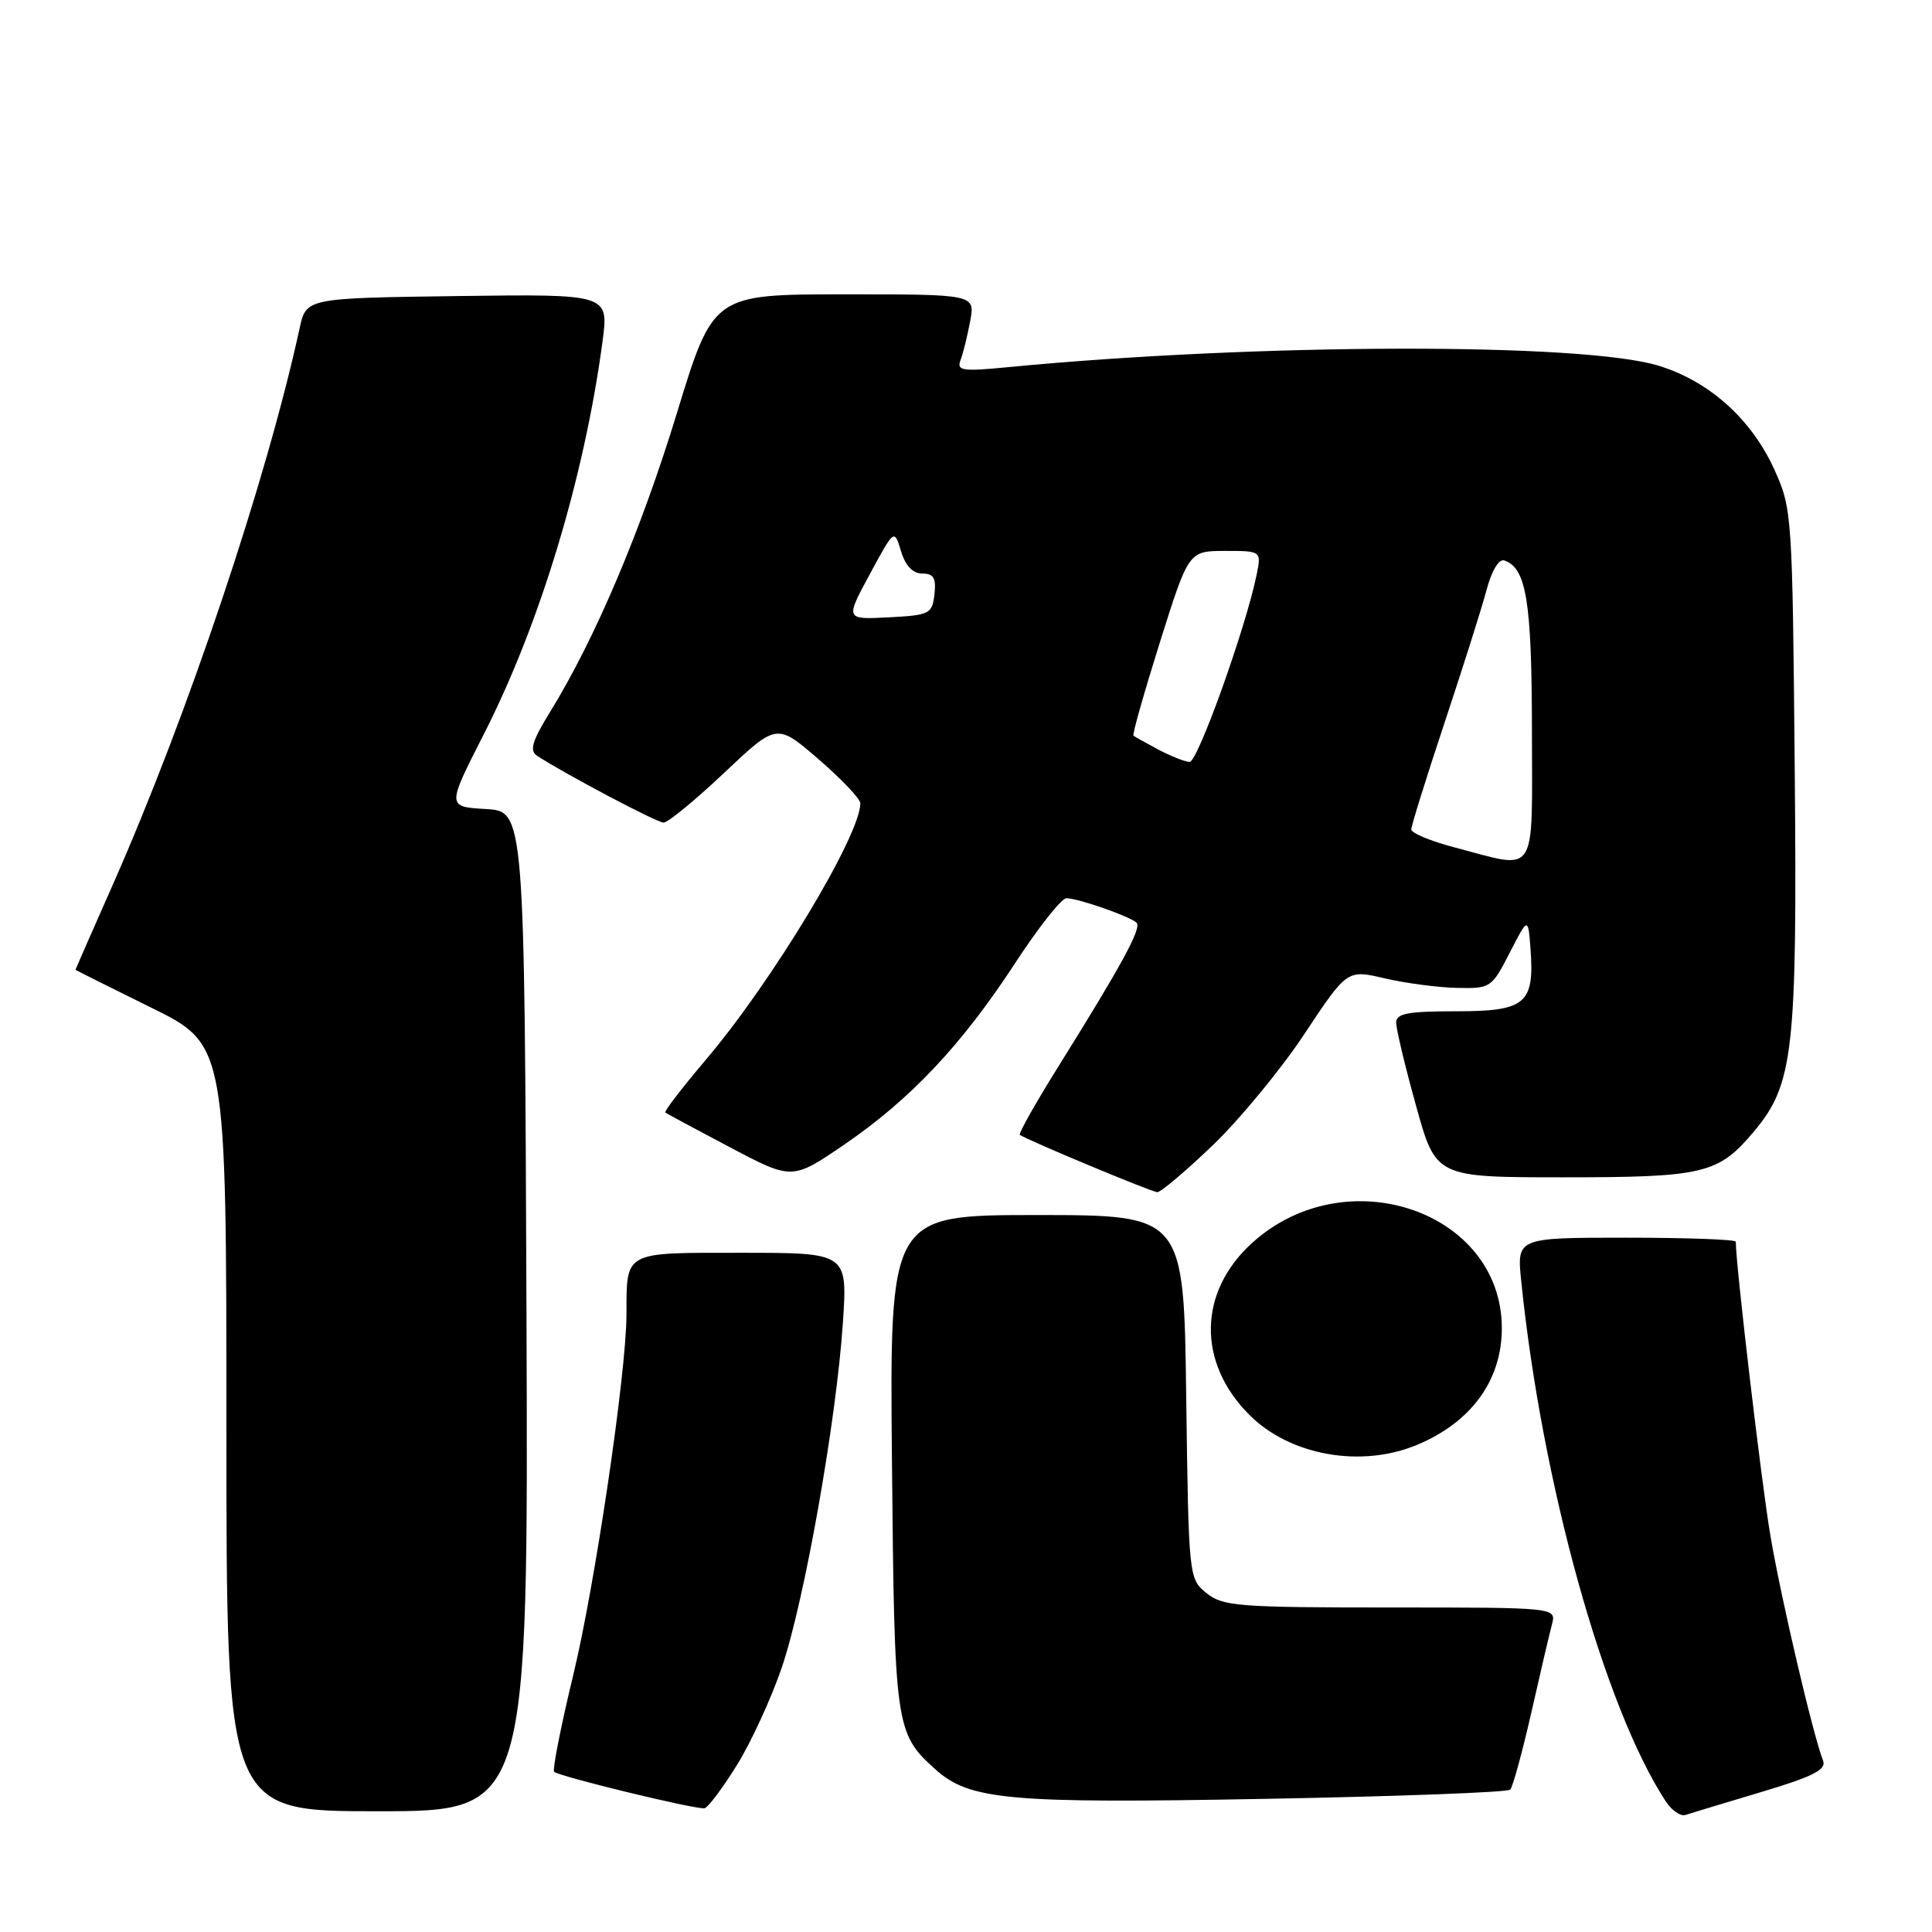 <?xml version="1.0" encoding="UTF-8" standalone="no"?>
<!DOCTYPE svg PUBLIC "-//W3C//DTD SVG 1.1//EN" "http://www.w3.org/Graphics/SVG/1.1/DTD/svg11.dtd" >
<svg xmlns="http://www.w3.org/2000/svg" xmlns:xlink="http://www.w3.org/1999/xlink" version="1.1" viewBox="0 0 256 256">
 <g >
 <path fill="currentColor"
d=" M 233.32 237.47 C 240.22 235.41 242.02 234.50 241.57 233.31 C 240.20 229.76 236.00 211.82 234.59 203.50 C 233.41 196.58 230.00 167.60 230.00 164.53 C 230.00 164.24 223.47 164.00 215.49 164.00 C 200.98 164.00 200.98 164.00 201.57 169.75 C 204.30 196.50 212.55 226.21 220.72 238.69 C 221.51 239.89 222.68 240.70 223.33 240.49 C 223.97 240.28 228.47 238.92 233.32 237.47 Z  M 69.76 173.75 C 69.50 107.50 69.50 107.50 64.36 107.20 C 59.21 106.90 59.21 106.90 64.11 97.28 C 71.56 82.66 77.44 63.18 79.84 45.23 C 80.67 38.96 80.67 38.96 60.62 39.23 C 40.57 39.50 40.57 39.50 39.70 43.50 C 35.30 63.69 24.83 94.87 14.95 117.22 C 12.23 123.37 10.00 128.45 10.00 128.49 C 10.00 128.54 14.50 130.79 20.00 133.50 C 30.00 138.42 30.00 138.42 30.00 189.21 C 30.00 240.00 30.00 240.00 50.01 240.00 C 70.01 240.00 70.01 240.00 69.76 173.75 Z  M 97.64 233.89 C 99.53 230.85 102.21 225.01 103.60 220.93 C 106.60 212.11 110.82 188.23 111.69 175.25 C 112.30 166.00 112.30 166.00 98.27 166.00 C 82.51 166.00 83.04 165.71 83.01 174.21 C 82.99 182.00 78.84 210.02 75.97 221.90 C 74.32 228.72 73.18 234.51 73.43 234.77 C 74.06 235.39 92.27 239.81 93.35 239.60 C 93.82 239.51 95.75 236.94 97.64 233.89 Z  M 200.11 237.14 C 200.45 236.79 201.70 232.22 202.89 227.00 C 204.07 221.78 205.31 216.49 205.64 215.25 C 206.23 213.00 206.23 213.00 184.23 213.00 C 164.06 213.00 162.02 212.84 159.86 211.09 C 157.52 209.19 157.50 209.03 157.18 185.09 C 156.87 161.00 156.87 161.00 137.37 161.00 C 117.88 161.00 117.88 161.00 118.19 193.75 C 118.52 228.84 118.64 229.65 123.90 234.41 C 128.45 238.52 133.58 238.99 167.50 238.36 C 185.10 238.04 199.78 237.49 200.11 237.14 Z  M 187.77 191.45 C 194.96 188.45 199.00 182.89 199.00 176.00 C 199.00 160.50 178.38 153.43 165.94 164.67 C 158.76 171.16 158.60 180.53 165.55 187.48 C 170.93 192.87 180.35 194.55 187.77 191.45 Z  M 160.70 151.75 C 164.28 148.31 169.76 141.67 172.86 136.98 C 178.50 128.47 178.50 128.47 183.50 129.64 C 186.25 130.28 190.55 130.85 193.05 130.90 C 197.50 131.00 197.66 130.90 200.04 126.25 C 202.48 121.50 202.48 121.50 202.80 125.71 C 203.34 133.01 202.16 134.00 192.96 134.00 C 186.52 134.00 185.00 134.29 185.00 135.51 C 185.00 136.35 186.18 141.30 187.63 146.51 C 190.26 156.00 190.26 156.00 207.18 156.00 C 225.75 156.00 227.69 155.54 232.37 149.97 C 237.66 143.68 238.15 139.37 237.81 101.79 C 237.51 68.19 237.45 67.39 235.13 62.26 C 232.10 55.56 226.54 50.55 219.81 48.47 C 209.81 45.37 166.59 45.47 133.58 48.65 C 127.51 49.24 126.74 49.13 127.27 47.73 C 127.61 46.86 128.18 44.54 128.55 42.57 C 129.22 39.00 129.22 39.00 111.86 39.00 C 94.50 39.01 94.50 39.01 89.69 54.75 C 84.93 70.32 78.87 84.62 72.91 94.30 C 70.49 98.23 70.13 99.47 71.17 100.15 C 75.01 102.64 87.05 109.00 87.93 109.00 C 88.50 109.00 92.11 106.04 95.95 102.41 C 102.93 95.82 102.93 95.82 108.46 100.60 C 111.51 103.23 114.00 105.86 114.00 106.44 C 114.00 110.69 102.36 130.01 93.53 140.42 C 90.39 144.12 87.97 147.27 88.16 147.42 C 88.35 147.57 92.21 149.64 96.74 152.03 C 104.97 156.37 104.97 156.37 111.86 151.67 C 120.67 145.65 127.45 138.44 134.51 127.62 C 137.60 122.88 140.66 119.01 141.31 119.02 C 142.88 119.03 149.79 121.45 150.60 122.27 C 151.30 122.97 148.68 127.80 140.25 141.30 C 137.23 146.14 134.93 150.22 135.13 150.37 C 135.99 151.02 152.57 157.94 153.34 157.97 C 153.80 157.99 157.11 155.19 160.70 151.75 Z  M 192.75 112.29 C 189.59 111.46 187.00 110.39 187.00 109.90 C 187.00 109.42 188.99 103.06 191.41 95.76 C 193.84 88.47 196.34 80.56 196.97 78.19 C 197.64 75.65 198.60 74.03 199.31 74.26 C 202.25 75.23 202.97 79.65 202.99 96.75 C 203.00 116.54 203.88 115.21 192.75 112.29 Z  M 153.50 99.33 C 151.85 98.45 150.36 97.62 150.19 97.48 C 150.02 97.34 151.60 91.77 153.69 85.11 C 157.50 73.01 157.50 73.01 162.33 73.00 C 167.16 73.00 167.16 73.00 166.49 76.25 C 165.02 83.35 158.69 101.00 157.63 100.96 C 157.01 100.94 155.15 100.20 153.50 99.33 Z  M 115.25 76.09 C 118.50 70.07 118.50 70.07 119.39 73.04 C 119.98 74.98 120.95 76.00 122.21 76.00 C 123.72 76.00 124.06 76.59 123.82 78.75 C 123.52 81.35 123.19 81.52 117.75 81.80 C 112.00 82.10 112.00 82.10 115.25 76.09 Z "/>
</g>
</svg>